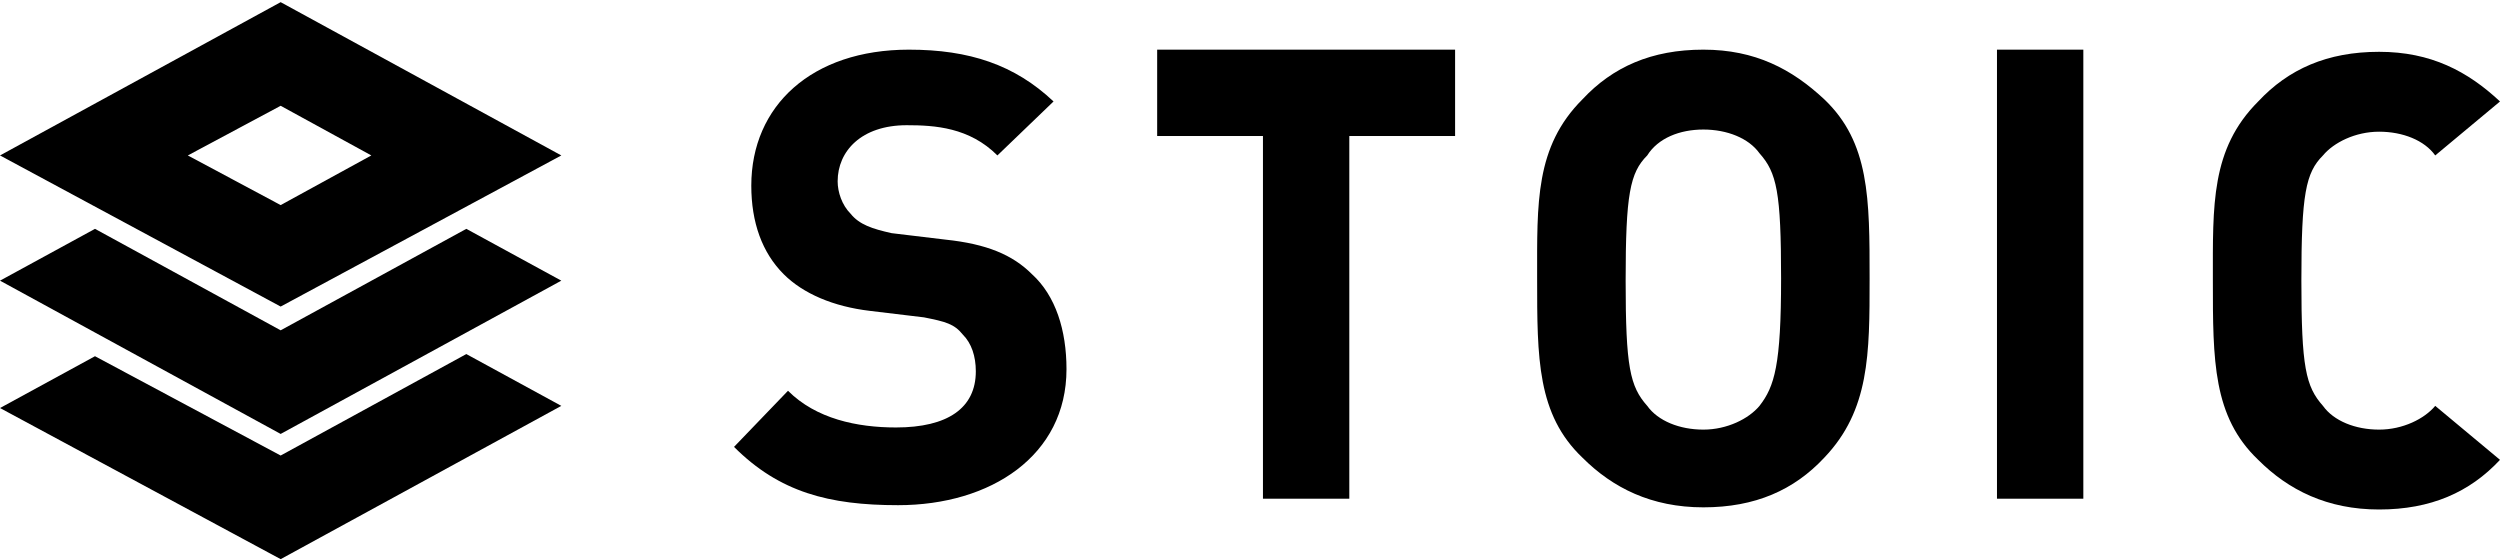 <?xml version="1.0" encoding="utf-8"?>
<!-- Generator: Adobe Illustrator 27.7.0, SVG Export Plug-In . SVG Version: 6.00 Build 0)  -->
<svg version="1.1" id="Ebene_1" xmlns="http://www.w3.org/2000/svg" xmlns:xlink="http://www.w3.org/1999/xlink" x="0px" y="0px"
	 viewBox="0 0 115.8 25.9" style="enable-background:new 0 0 115.8 25.9;" xml:space="preserve">
<style type="text/css">
	.st0{stroke:#000000;stroke-width:4.2;stroke-linecap:round;}
</style>
<path d="M42.1,2.3c-4.5,0-7.3,2.6-7.3,6.3c0,1.7,0.5,3.1,1.5,4.1c0.9,0.9,2.3,1.5,4,1.7l2.5,0.3c1,0.2,1.4,0.3,1.8,0.8
	c0.4,0.4,0.6,1,0.6,1.7c0,1.7-1.3,2.6-3.7,2.6c-1.8,0-3.7-0.4-5-1.7L34,20.7c2.1,2.1,4.4,2.7,7.6,2.7c4.3,0,7.8-2.3,7.8-6.3
	c0-1.8-0.5-3.4-1.6-4.4c-0.9-0.9-2.1-1.4-4-1.6l-2.5-0.3c-0.9-0.2-1.5-0.4-1.9-0.9c-0.4-0.4-0.6-1-0.6-1.5c0-1.4,1.1-2.6,3.2-2.6
	c1.3,0,2.9,0.1,4.2,1.4l2.6-2.5C47,3,44.9,2.3,42.1,2.3z"/>
<polygon points="67.4,2.3 62.5,2.3 58.5,2.3 53.6,2.3 53.6,6.3 58.5,6.3 58.5,23.1 62.5,23.1 62.5,6.3 67.4,6.3 "/>
<path d="M84.5,4.6c-1.5-1.4-3.2-2.3-5.6-2.3c-2.4,0-4.2,0.8-5.6,2.3c-2.2,2.2-2.1,4.8-2.1,8.3c0,3.7,0,6.3,2.1,8.3
	c1.4,1.4,3.2,2.3,5.6,2.3c2.4,0,4.2-0.8,5.6-2.3c2.1-2.2,2.1-4.8,2.1-8.3C86.6,9.2,86.6,6.6,84.5,4.6z M81.5,18.8
	c-0.5,0.6-1.5,1.1-2.6,1.1c-1.1,0-2.1-0.4-2.6-1.1c-0.8-0.9-1-1.8-1-5.8s0.2-5,1-5.8C76.8,6.4,77.8,6,78.9,6c1.1,0,2.1,0.4,2.6,1.1
	c0.8,0.9,1,1.8,1,5.8S82.2,17.9,81.5,18.8z"/>
<rect x="92.5" y="2.3" width="4" height="20.8"/>
<path d="M112.8,18.8c-0.5,0.6-1.5,1.1-2.6,1.1c-1.1,0-2.1-0.4-2.6-1.1c-0.8-0.9-1-1.8-1-5.8s0.2-5,1-5.8c0.5-0.6,1.5-1.1,2.6-1.1
	c1.1,0,2.1,0.4,2.6,1.1l3-2.5c-1.5-1.4-3.2-2.3-5.6-2.3c-2.4,0-4.2,0.8-5.6,2.3c-2.2,2.2-2.1,4.8-2.1,8.3c0,3.7,0,6.3,2.1,8.3
	c1.4,1.4,3.2,2.3,5.6,2.3c2.4,0,4.2-0.8,5.6-2.3"/>
<g>
	<g>
		<polygon points="13,21.1 4.4,16.5 0,18.9 13,25.9 26,18.8 21.6,16.4 		"/>
	</g>
</g>
<g>
	<polygon points="26,13 21.6,10.6 13,15.3 4.4,10.6 0,13 13,20.1 	"/>
</g>
<path d="M13,14.2L0,7.2l13-7.1l13,7.1L13,14.2z M8.7,7.2L13,9.5l4.2-2.3l-4.2-2.3L8.7,7.2z"/>
</svg>
